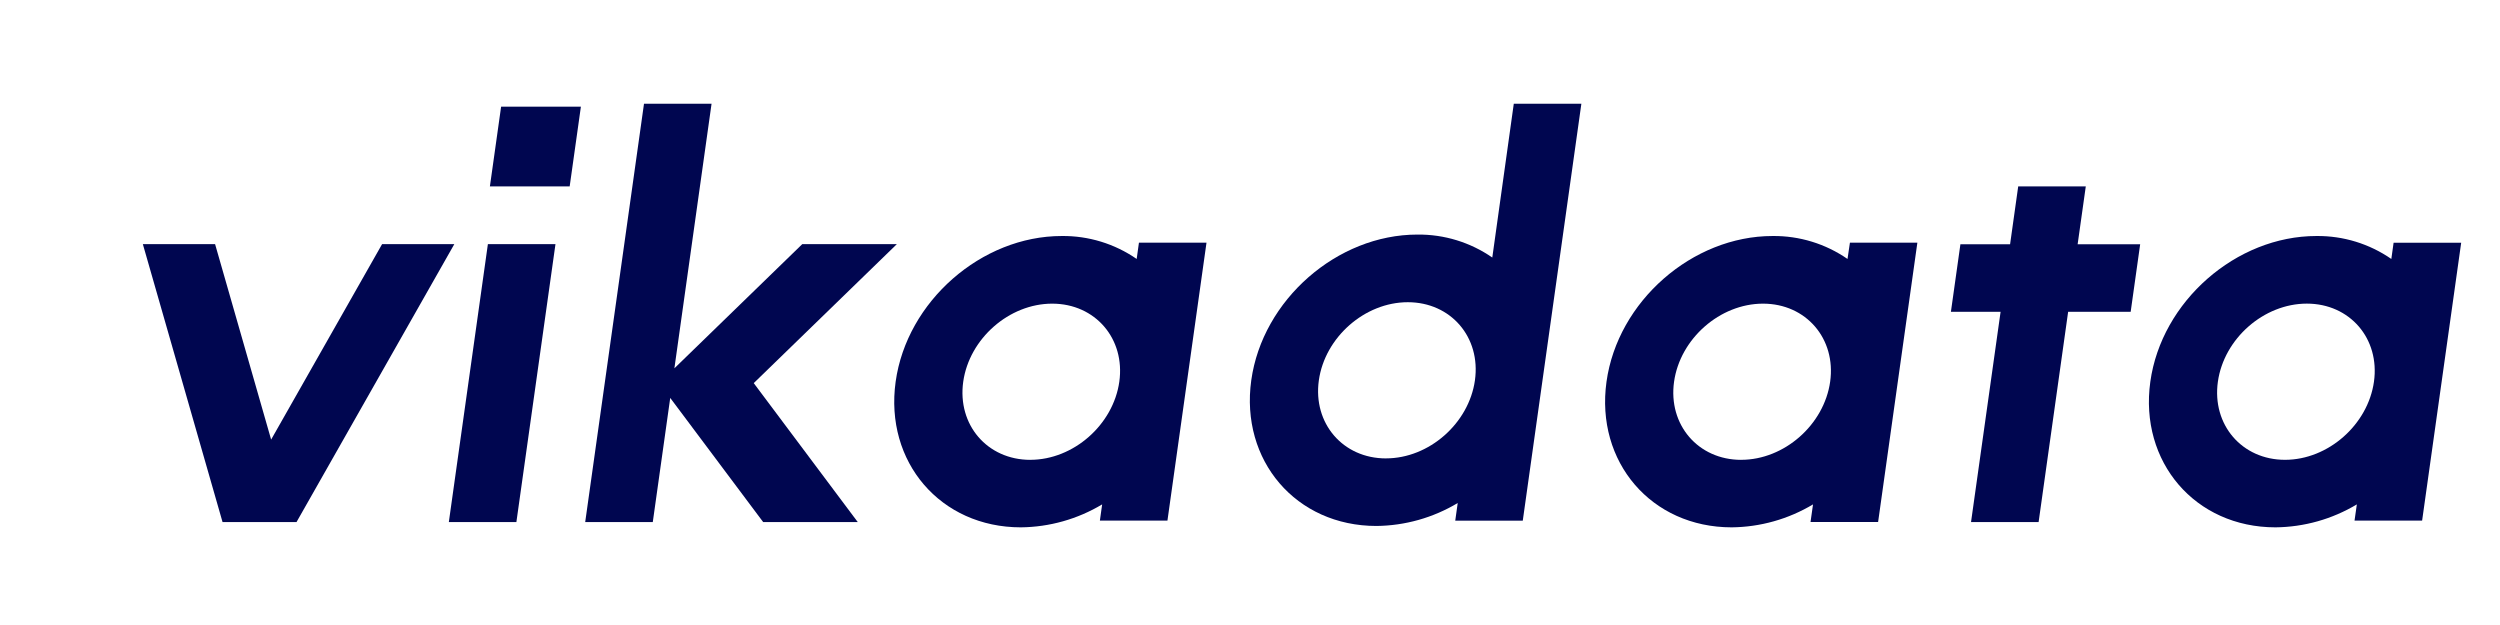 <svg width="560" height="140" viewBox="0 0 560 140" fill="none" xmlns="http://www.w3.org/2000/svg">
<path d="M334.274 57.687C329.351 54.278 323.491 52.481 317.503 52.544C299.504 52.544 282.791 67.181 280.284 85.174C277.777 103.166 290.318 117.816 308.317 117.816C314.737 117.751 321.023 115.976 326.528 112.674L325.975 116.627H341.101L354.227 23.232H339.089L334.274 57.687ZM310.458 102.684C300.815 102.684 294.066 94.835 295.422 85.193C296.779 75.551 305.707 67.695 315.35 67.695C324.992 67.695 331.742 75.544 330.385 85.193C329.029 94.842 320.1 102.678 310.458 102.678V102.684Z" fill="#000650"/>
<path d="M467.216 41.751H452.078L450.259 54.717H439.131L437.003 69.849H448.131L441.51 116.948H456.648L463.263 69.849H477.27L479.398 54.717H465.391L467.216 41.751Z" fill="#000650"/>
<path d="M254.615 58.008C249.69 54.598 243.828 52.801 237.838 52.866C219.839 52.866 203.125 67.503 200.625 85.495C198.124 103.488 210.679 118.125 228.671 118.125C235.091 118.059 241.377 116.284 246.882 112.982L246.375 116.614H261.507L270.255 54.357H255.123L254.615 58.008ZM230.793 103.006C221.15 103.006 214.407 95.157 215.763 85.508C217.12 75.859 226.049 68.017 235.691 68.017C245.333 68.017 252.083 75.866 250.726 85.508C249.37 95.15 240.441 102.999 230.793 102.999V103.006Z" fill="#000650"/>
<path d="M536.165 54.376L535.658 58.008C530.734 54.599 524.874 52.803 518.886 52.866C500.887 52.866 484.174 67.503 481.673 85.495C479.173 103.488 491.721 118.125 509.713 118.125C516.135 118.06 522.423 116.285 527.931 112.982L527.416 116.614H542.555L551.304 54.376H536.165ZM511.841 102.999C502.199 102.999 495.449 95.15 496.805 85.502C498.162 75.853 507.09 68.01 516.733 68.01C526.375 68.01 533.125 75.859 531.768 85.502C530.412 95.144 521.49 102.999 511.841 102.999V102.999Z" fill="#000650"/>
<path d="M413.843 58.008C408.919 54.599 403.059 52.803 397.071 52.866C379.072 52.866 362.359 67.503 359.858 85.495C357.358 103.488 369.906 118.125 387.898 118.125C394.32 118.059 400.608 116.284 406.116 112.982L405.602 116.614L405.557 116.929H420.695L420.74 116.614L425.157 85.167L429.489 54.357H414.383L413.843 58.008ZM390.026 103.006C380.384 103.006 373.634 95.157 374.99 85.508C376.347 75.859 385.276 68.017 394.918 68.017C404.56 68.017 411.31 75.866 409.954 85.508C408.597 95.15 399.675 102.999 390.026 102.999V103.006Z" fill="#000650"/>
<path d="M100.538 116.948H115.67L124.425 54.691H109.286L100.538 116.948Z" fill="#000650"/>
<path d="M179.702 54.691L151.064 82.5L159.388 23.238H144.256L131.085 116.948H146.223L150.132 89.134L170.953 116.948H192.14L168.838 85.817L200.889 54.691H179.702Z" fill="#000650"/>
<path d="M60.734 98.467L48.18 54.691H32L49.851 116.948H50.237H66.031H66.417L101.765 54.691H85.586L60.734 98.467Z" fill="#000650"/>
<path d="M109.737 41.751H127.607L130.121 23.887H112.25L109.737 41.751Z" fill="#000650"/>
</svg>
